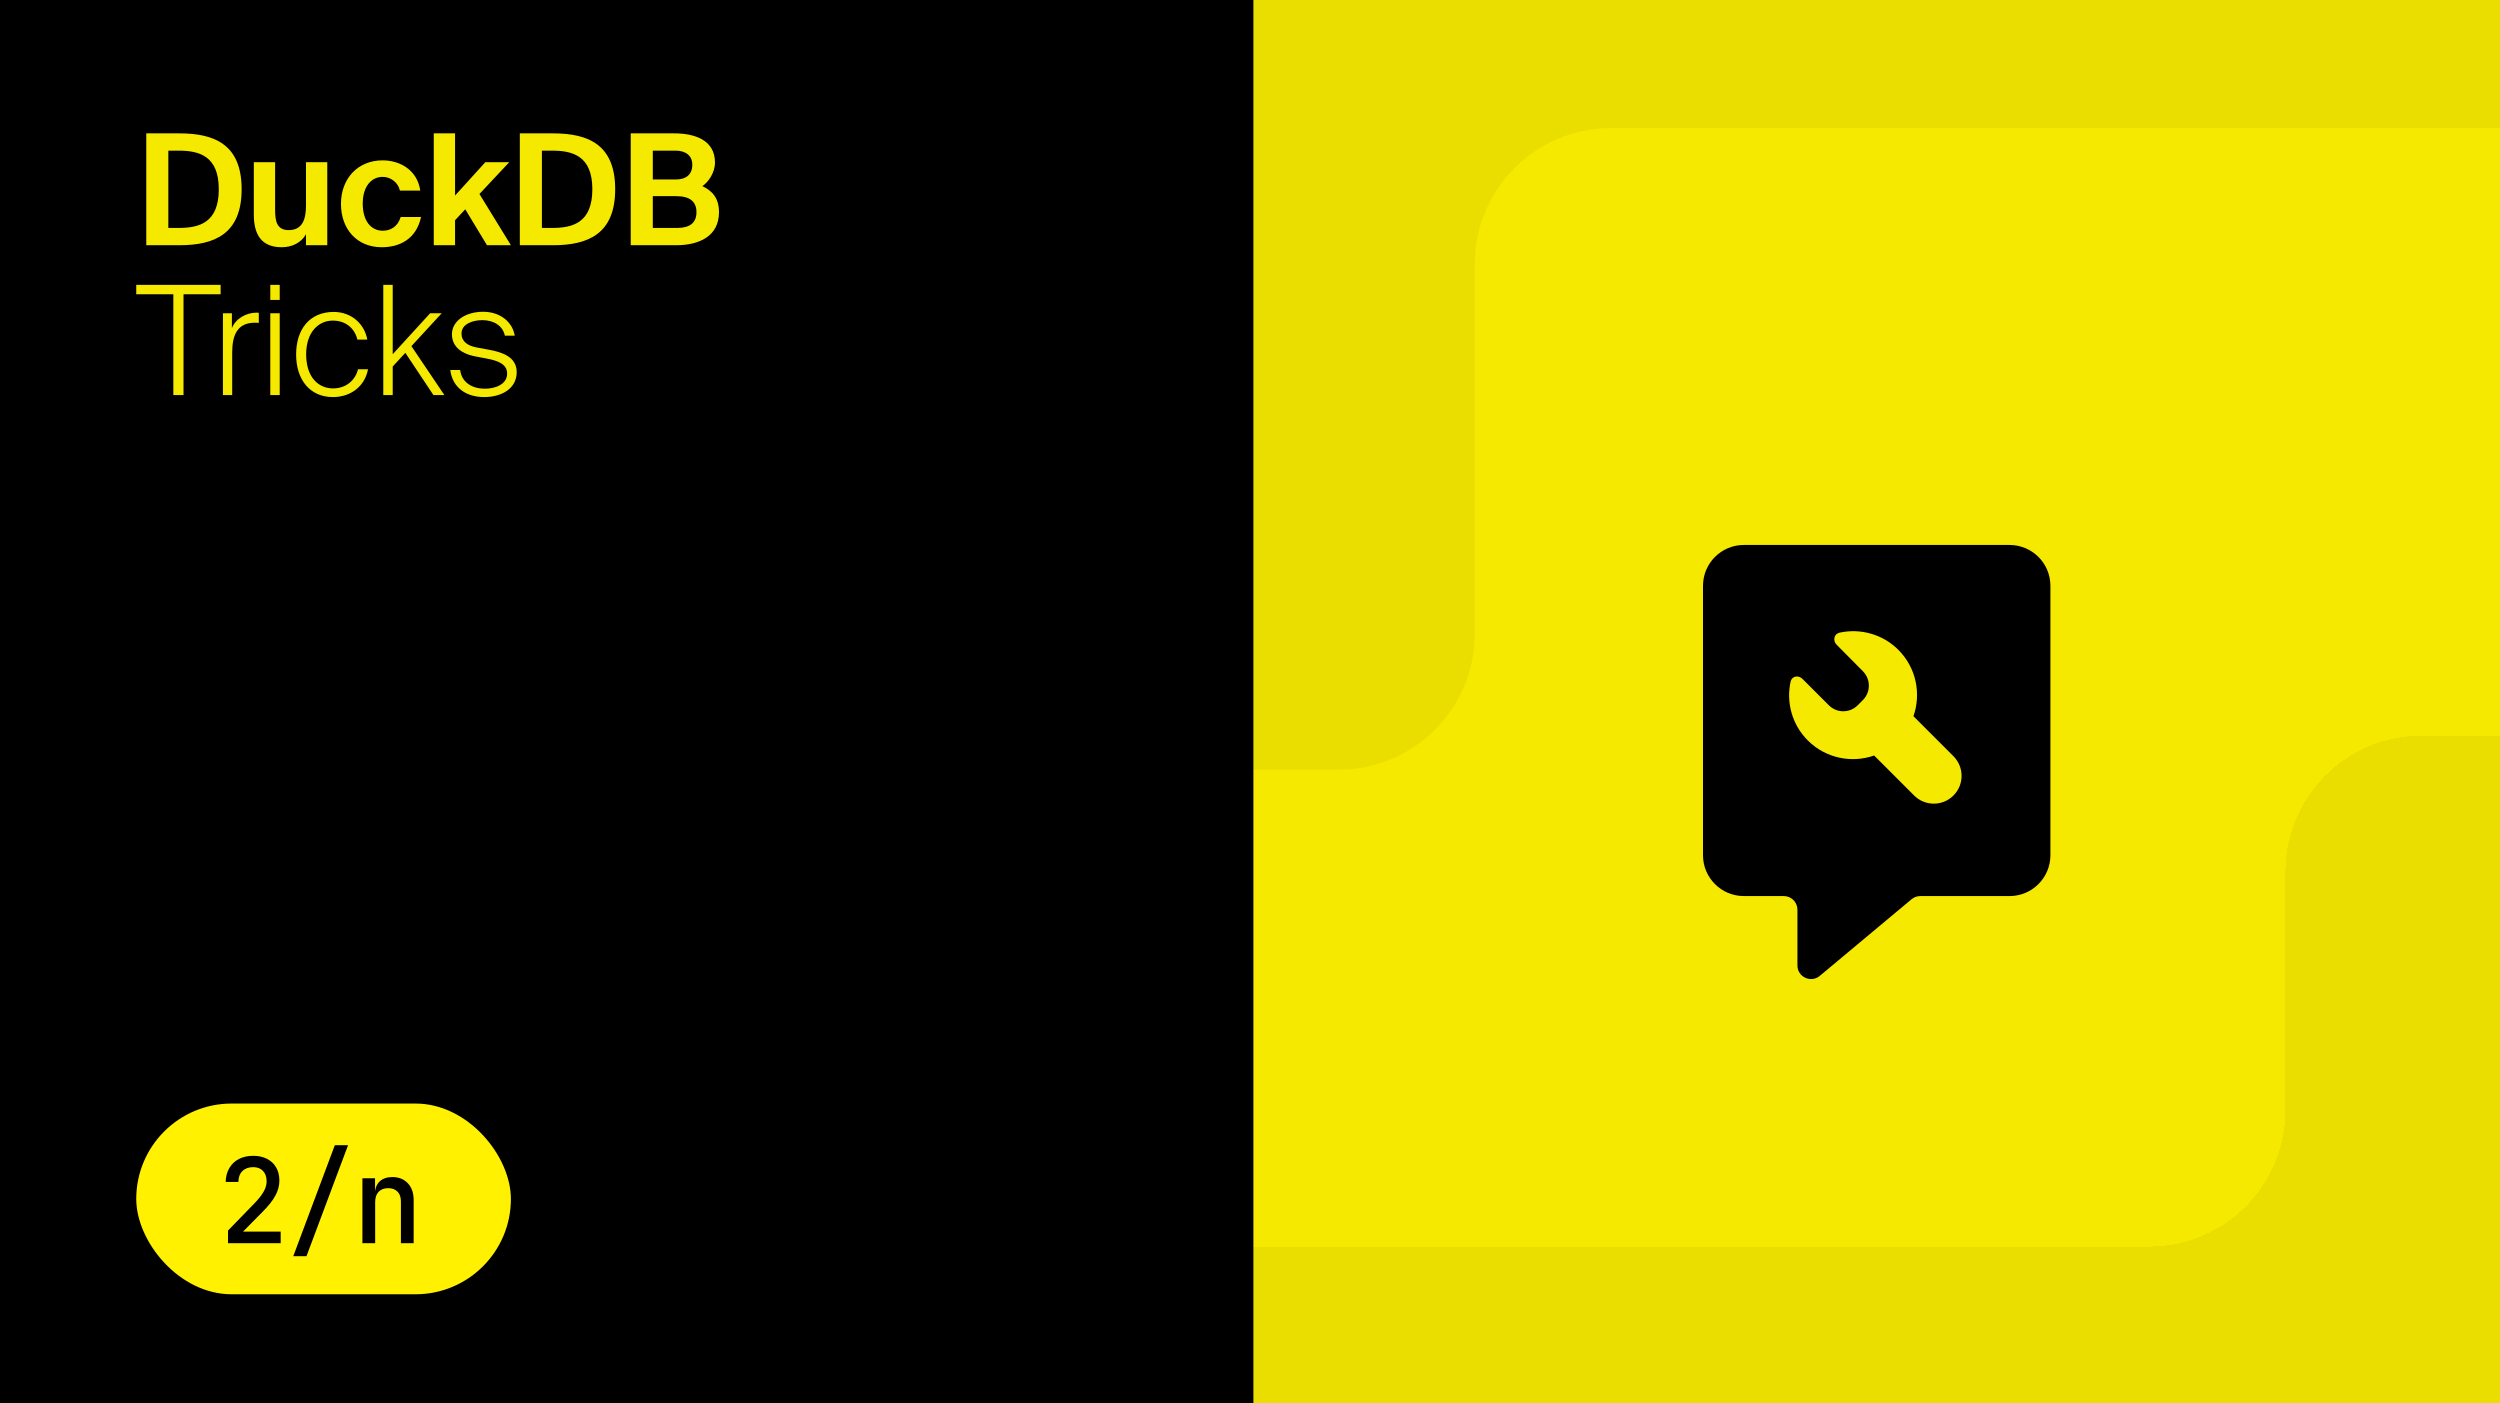 <svg xmlns="http://www.w3.org/2000/svg" width="367" height="206" fill="none" viewBox="0 0 367 206"><g clip-path="url(#clip0_4171_105)"><rect width="367" height="206" fill="#000"/><rect width="183.5" height="206" x="184" fill="#F6E900"/><path fill="#000" d="M250 125.543V86C250 82.686 252.686 80 256 80H295C298.314 80 301 82.686 301 86V125.543C301 128.857 298.314 131.543 295 131.543H281.899C281.43 131.543 280.977 131.707 280.617 132.008L267.144 143.259C265.842 144.347 263.862 143.421 263.862 141.724V133.543C263.862 132.438 262.967 131.543 261.862 131.543H256C252.686 131.543 250 128.857 250 125.543Z"/><path fill="#F6E900" d="M264.6 99.659C264.008 99.067 263.038 99.241 262.859 100.06C262.201 103.078 263.042 106.354 265.384 108.696C268.015 111.327 271.825 112.064 275.123 110.909L280.996 116.782C282.589 118.375 285.172 118.375 286.765 116.782C288.359 115.188 288.359 112.605 286.765 111.012L280.893 105.139C282.048 101.841 281.311 98.031 278.68 95.4C276.338 93.058 273.062 92.217 270.044 92.875C269.225 93.054 269.022 94.052 269.614 94.645C270.908 95.938 272.191 97.24 273.477 98.539C274.638 99.712 274.638 101.605 273.471 102.771L272.704 103.538C271.537 104.705 269.646 104.705 268.479 103.538L264.6 99.659Z"/><g filter="url(#filter0_d_4171_105)"><path fill="#000" fill-opacity=".05" d="M334.5 127V162C334.5 173.046 325.546 182 314.5 182L183 182V258.5H388.5V107H354.5C343.454 107 334.5 115.954 334.5 127Z" shape-rendering="crispEdges"/></g><path fill="#000" fill-opacity=".05" d="M236.5 18.798L372 18.798L372 -51L183 -51L183 113L196.5 113C207.546 113 216.5 104.046 216.5 93L216.5 38.798C216.5 27.752 225.454 18.798 236.5 18.798Z"/><path fill="#F6E900" d="M32.119 27.777C32.119 22.862 29.197 22.114 26.207 22.114H24.712V33.463H26.207C29.197 33.463 32.119 32.738 32.119 27.777ZM21.472 19.578H26.343C31.552 19.578 35.471 21.254 35.471 27.777C35.471 34.301 31.552 36 26.343 36H21.472V19.578ZM44.918 36V34.392C44.215 35.638 42.879 36.294 41.361 36.294C38.439 36.294 37.261 34.505 37.261 31.515V23.813H40.387V30.835C40.387 32.466 40.636 33.78 42.381 33.78C44.465 33.78 44.918 32.081 44.918 30.156V23.813H48.044V36H44.918ZM56.17 23.541C58.73 23.541 61.267 24.969 61.697 27.981H58.707C58.458 26.803 57.371 25.965 56.17 25.965C54.539 25.965 53.248 27.347 53.248 29.884C53.248 32.444 54.472 33.871 56.193 33.871C57.28 33.871 58.39 33.304 58.821 31.855H61.811C61.086 35.184 58.572 36.294 56.035 36.294C52.388 36.294 50.054 33.622 50.054 29.929C50.054 26.214 52.523 23.541 56.17 23.541ZM63.677 19.578H66.803V28.706L71.243 23.813H74.754L70.382 28.48L75.003 36H71.492L68.298 30.722L66.803 32.33V36H63.677V19.578ZM86.956 27.777C86.956 22.862 84.034 22.114 81.044 22.114H79.549V33.463H81.044C84.034 33.463 86.956 32.738 86.956 27.777ZM76.31 19.578H81.18C86.39 19.578 90.309 21.254 90.309 27.777C90.309 34.301 86.39 36 81.18 36H76.31V19.578ZM92.591 36V19.578H98.979C101.856 19.578 104.959 20.483 104.959 23.859C104.959 25.399 103.939 26.781 103.101 27.324C104.37 27.936 105.548 28.887 105.548 31.152C105.548 34.686 102.626 36 99.251 36H92.591ZM95.83 28.797V33.463H99.409C101.312 33.463 102.241 32.67 102.241 31.152C102.241 29.612 101.289 28.797 99.273 28.797H95.83ZM95.83 22.114V26.35H99.183C100.723 26.35 101.629 25.625 101.629 24.176C101.629 22.885 100.7 22.114 99.183 22.114H95.83ZM25.446 58V43.202H20V41.818H32.388V43.202H26.942V58H25.446ZM37.992 45.925V47.398C37.881 47.376 37.769 47.376 37.658 47.376H37.368C34.89 47.376 34.087 49.161 34.087 51.706V58H32.725V45.992H34.042V48.179C34.578 46.773 36.162 45.903 37.591 45.903H37.769C37.836 45.903 37.926 45.903 37.992 45.925ZM39.678 45.992H41.062V58H39.678V45.992ZM39.678 41.818H41.062V44.028H39.678V41.818ZM48.984 45.791C51.729 45.791 53.559 47.711 53.916 49.853H52.466C52.019 48.045 50.613 47.063 48.85 47.063C46.796 47.063 44.944 48.715 44.944 52.018C44.944 55.433 46.796 57.018 48.872 57.018C50.926 57.018 52.198 55.701 52.555 54.206H54.028C53.559 56.683 51.528 58.29 48.872 58.29C45.48 58.29 43.471 55.723 43.471 52.041C43.471 48.313 45.48 45.791 48.984 45.791ZM56.266 41.818H57.65V51.996L63.14 45.992H64.837L60.395 50.813L65.238 58H63.631L59.502 51.795L57.65 53.804V58H56.266V41.818ZM75.562 49.273H74.111C73.821 47.844 72.504 46.996 70.808 46.996C69.491 46.996 67.75 47.51 67.75 48.96C67.75 50.143 68.665 50.768 70.004 51.014L71.701 51.326C73.665 51.683 75.852 52.353 75.852 54.63C75.852 57.018 73.687 58.29 71.076 58.29C68.598 58.29 66.456 57.063 66.099 54.317H67.549C67.795 56.192 69.357 57.063 71.187 57.063C72.638 57.063 74.446 56.46 74.446 54.853C74.446 53.447 73.107 52.956 71.478 52.643L69.603 52.286C67.884 51.929 66.344 50.969 66.344 49.072C66.344 47.175 68.241 45.769 70.942 45.769C73.531 45.769 75.272 47.376 75.562 49.273Z"/><g filter="url(#filter1_i_4171_105)"><rect width="55" height="28" x="20" y="158" fill="#FFF100" rx="14"/><path fill="#000" d="M33.473 178.5V176.645L37.391 172.607C37.992 171.983 38.431 171.422 38.708 170.925C38.997 170.417 39.141 169.914 39.141 169.417C39.141 168.77 38.962 168.262 38.604 167.892C38.257 167.522 37.778 167.337 37.165 167.337C36.495 167.337 35.964 167.534 35.571 167.927C35.189 168.308 34.999 168.834 34.999 169.504H33.127C33.15 168.718 33.329 168.042 33.664 167.476C33.999 166.898 34.467 166.453 35.068 166.141C35.669 165.829 36.374 165.673 37.183 165.673C37.957 165.673 38.633 165.824 39.211 166.124C39.788 166.424 40.233 166.846 40.545 167.389C40.857 167.932 41.013 168.574 41.013 169.313C41.013 170.064 40.817 170.798 40.424 171.515C40.043 172.231 39.413 173.028 38.535 173.907L35.675 176.801H41.204V178.5H33.473ZM43.052 180.407L49.153 164.113H51.095L44.993 180.407H43.052ZM53.203 178.5V168.967H55.057V170.787H55.508L55.057 171.22C55.057 170.457 55.282 169.862 55.733 169.435C56.184 169.007 56.808 168.793 57.605 168.793C58.553 168.793 59.31 169.1 59.876 169.712C60.442 170.313 60.725 171.128 60.725 172.156V178.5H58.853V172.364C58.853 171.74 58.686 171.26 58.35 170.925C58.015 170.59 57.559 170.423 56.981 170.423C56.392 170.423 55.924 170.602 55.577 170.96C55.242 171.307 55.075 171.815 55.075 172.485V178.5H53.203Z"/></g></g><defs><filter id="filter0_d_4171_105" width="207.5" height="153.5" x="183" y="107" color-interpolation-filters="sRGB" filterUnits="userSpaceOnUse"><feFlood flood-opacity="0" result="BackgroundImageFix"/><feColorMatrix in="SourceAlpha" result="hardAlpha" type="matrix" values="0 0 0 0 0 0 0 0 0 0 0 0 0 0 0 0 0 0 127 0"/><feOffset dx="1" dy="1"/><feGaussianBlur stdDeviation=".5"/><feComposite in2="hardAlpha" operator="out"/><feColorMatrix type="matrix" values="0 0 0 0 0 0 0 0 0 0 0 0 0 0 0 0 0 0 0.17 0"/><feBlend in2="BackgroundImageFix" mode="normal" result="effect1_dropShadow_4171_105"/><feBlend in="SourceGraphic" in2="effect1_dropShadow_4171_105" mode="normal" result="shape"/></filter><filter id="filter1_i_4171_105" width="55" height="32" x="20" y="158" color-interpolation-filters="sRGB" filterUnits="userSpaceOnUse"><feFlood flood-opacity="0" result="BackgroundImageFix"/><feBlend in="SourceGraphic" in2="BackgroundImageFix" mode="normal" result="shape"/><feColorMatrix in="SourceAlpha" result="hardAlpha" type="matrix" values="0 0 0 0 0 0 0 0 0 0 0 0 0 0 0 0 0 0 127 0"/><feOffset dy="4"/><feGaussianBlur stdDeviation="2"/><feComposite in2="hardAlpha" k2="-1" k3="1" operator="arithmetic"/><feColorMatrix type="matrix" values="0 0 0 0 0 0 0 0 0 0 0 0 0 0 0 0 0 0 0.25 0"/><feBlend in2="shape" mode="normal" result="effect1_innerShadow_4171_105"/></filter><clipPath id="clip0_4171_105"><rect width="367" height="206" fill="#fff"/></clipPath></defs></svg>